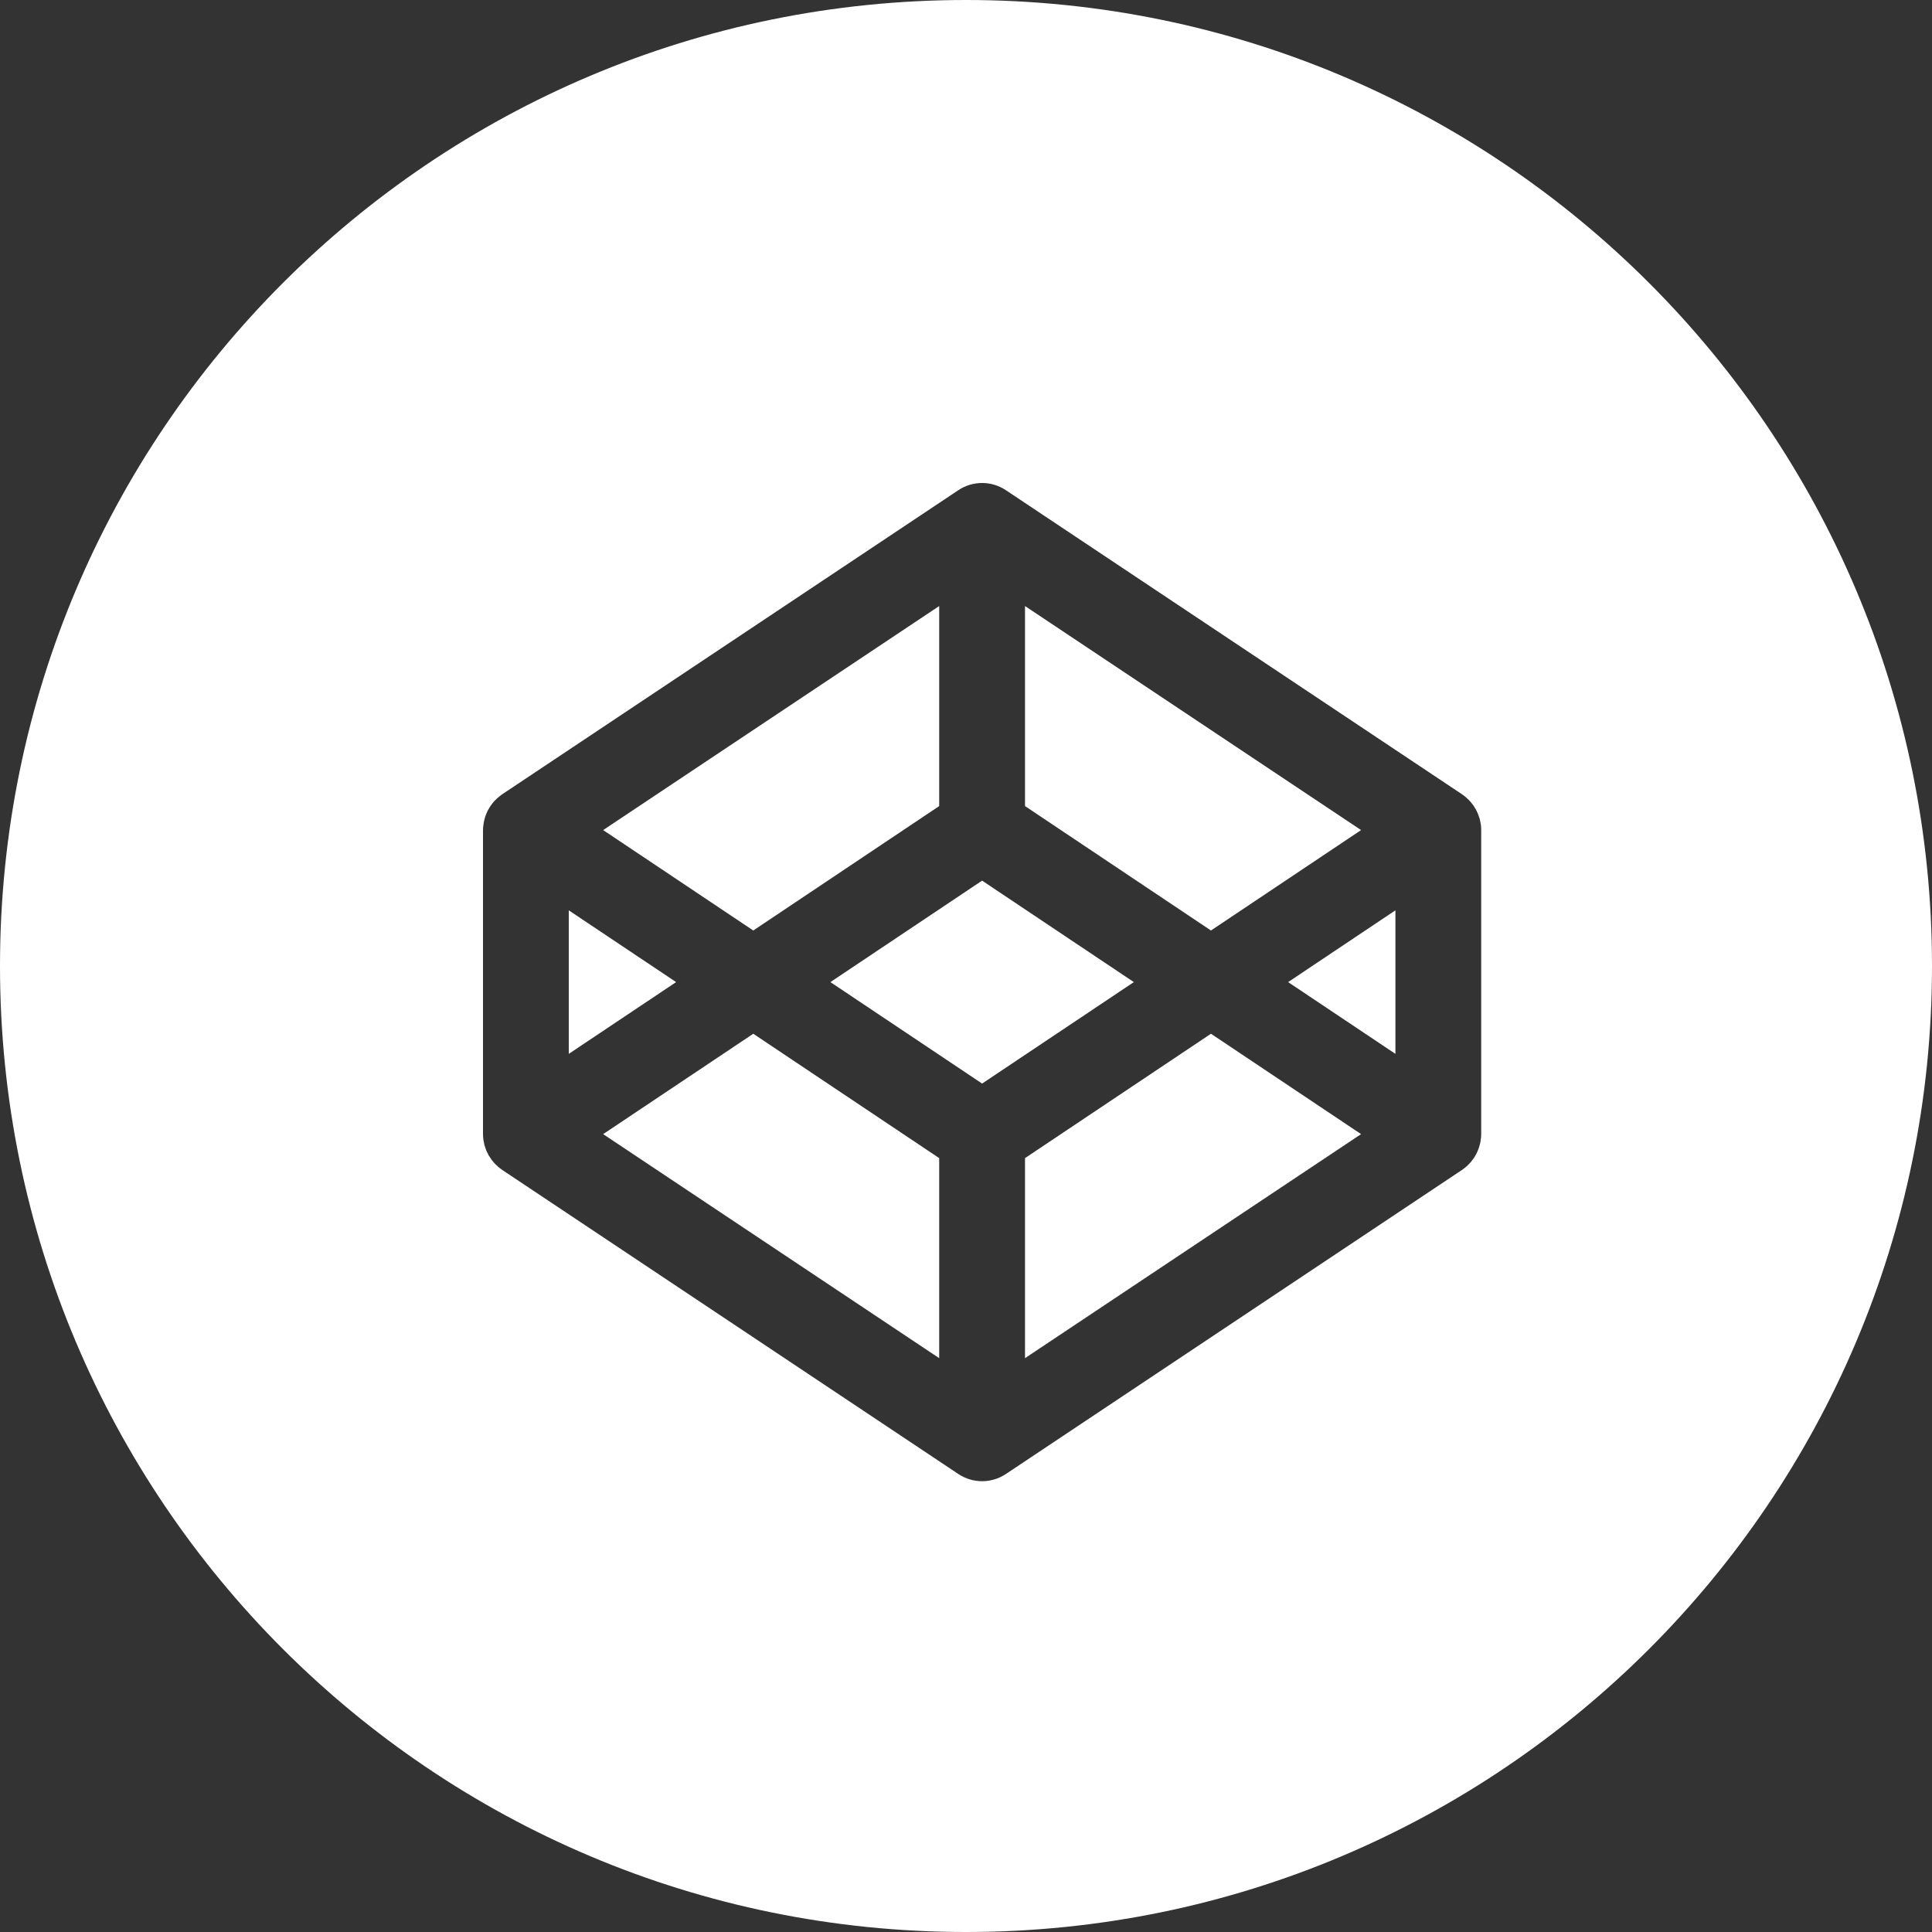 <svg width="48" height="48" viewBox="0 0 48 48" fill="none" xmlns="http://www.w3.org/2000/svg">
<rect x="0" y="0" width="48" height="48" fill="#333333" stroke="none"/>
<path fill-rule="evenodd" clip-rule="evenodd" d="M0 24C0 10.745 10.745 0 24 0C37.255 0 48 10.745 48 24C48 37.255 37.255 48 24 48C10.745 48 0 37.255 0 24ZM36.764 20.348C36.738 20.269 36.73 20.244 36.719 20.218C36.684 20.141 36.673 20.118 36.659 20.096C36.615 20.024 36.6 20.002 36.584 19.981C36.53 19.915 36.513 19.896 36.494 19.877C36.432 19.818 36.412 19.801 36.392 19.785C36.337 19.745 36.332 19.739 36.326 19.735L24.991 12.179C24.633 11.94 24.168 11.94 23.809 12.179L12.475 19.735C12.44 19.76 12.425 19.773 12.409 19.785C12.388 19.801 12.368 19.818 12.349 19.836C12.287 19.896 12.27 19.915 12.253 19.935C12.201 20.002 12.186 20.024 12.172 20.046C12.128 20.118 12.116 20.141 12.105 20.166C12.07 20.244 12.062 20.269 12.053 20.296C12.03 20.376 12.024 20.406 12.019 20.437C12.004 20.528 12 20.575 12 20.622V28.178C12 28.225 12.004 28.271 12.01 28.318C12.024 28.394 12.03 28.423 12.037 28.453C12.062 28.53 12.07 28.556 12.081 28.583C12.116 28.658 12.128 28.681 12.141 28.705C12.186 28.776 12.201 28.797 12.216 28.818C12.27 28.884 12.287 28.904 12.306 28.922C12.368 28.982 12.388 28.999 12.409 29.015C12.463 29.055 12.469 29.061 12.475 29.065L23.809 36.621C23.988 36.74 24.194 36.8 24.4 36.8C24.606 36.8 24.812 36.74 24.991 36.621L36.326 29.065C36.36 29.04 36.375 29.027 36.392 29.015C36.412 28.999 36.432 28.982 36.452 28.964C36.513 28.904 36.53 28.884 36.547 28.865C36.6 28.797 36.615 28.776 36.629 28.754C36.673 28.681 36.684 28.658 36.695 28.634C36.73 28.556 36.738 28.53 36.746 28.504C36.771 28.423 36.777 28.394 36.782 28.363C36.797 28.271 36.8 28.225 36.8 28.178V20.622C36.8 20.575 36.797 20.528 36.791 20.483C36.777 20.406 36.771 20.376 36.764 20.348Z" fill="white"/>
<path fill-rule="evenodd" clip-rule="evenodd" d="M24.4 26.921L20.631 24.4L24.4 21.879L28.17 24.4L24.4 26.921ZM25.466 15.057L33.816 20.623L30.086 23.118L25.466 20.027V15.057ZM25.466 33.743V28.773L30.086 25.683L33.816 28.177L25.466 33.743ZM34.669 26.183L32.003 24.4L34.669 22.617V26.183ZM23.334 33.743L14.985 28.177L18.715 25.683L23.334 28.773V33.743ZM14.131 22.617L16.798 24.4L14.131 26.183V22.617ZM23.334 15.057V20.027L18.715 23.118L14.985 20.623L23.334 15.057Z" fill="white"/>
</svg>
